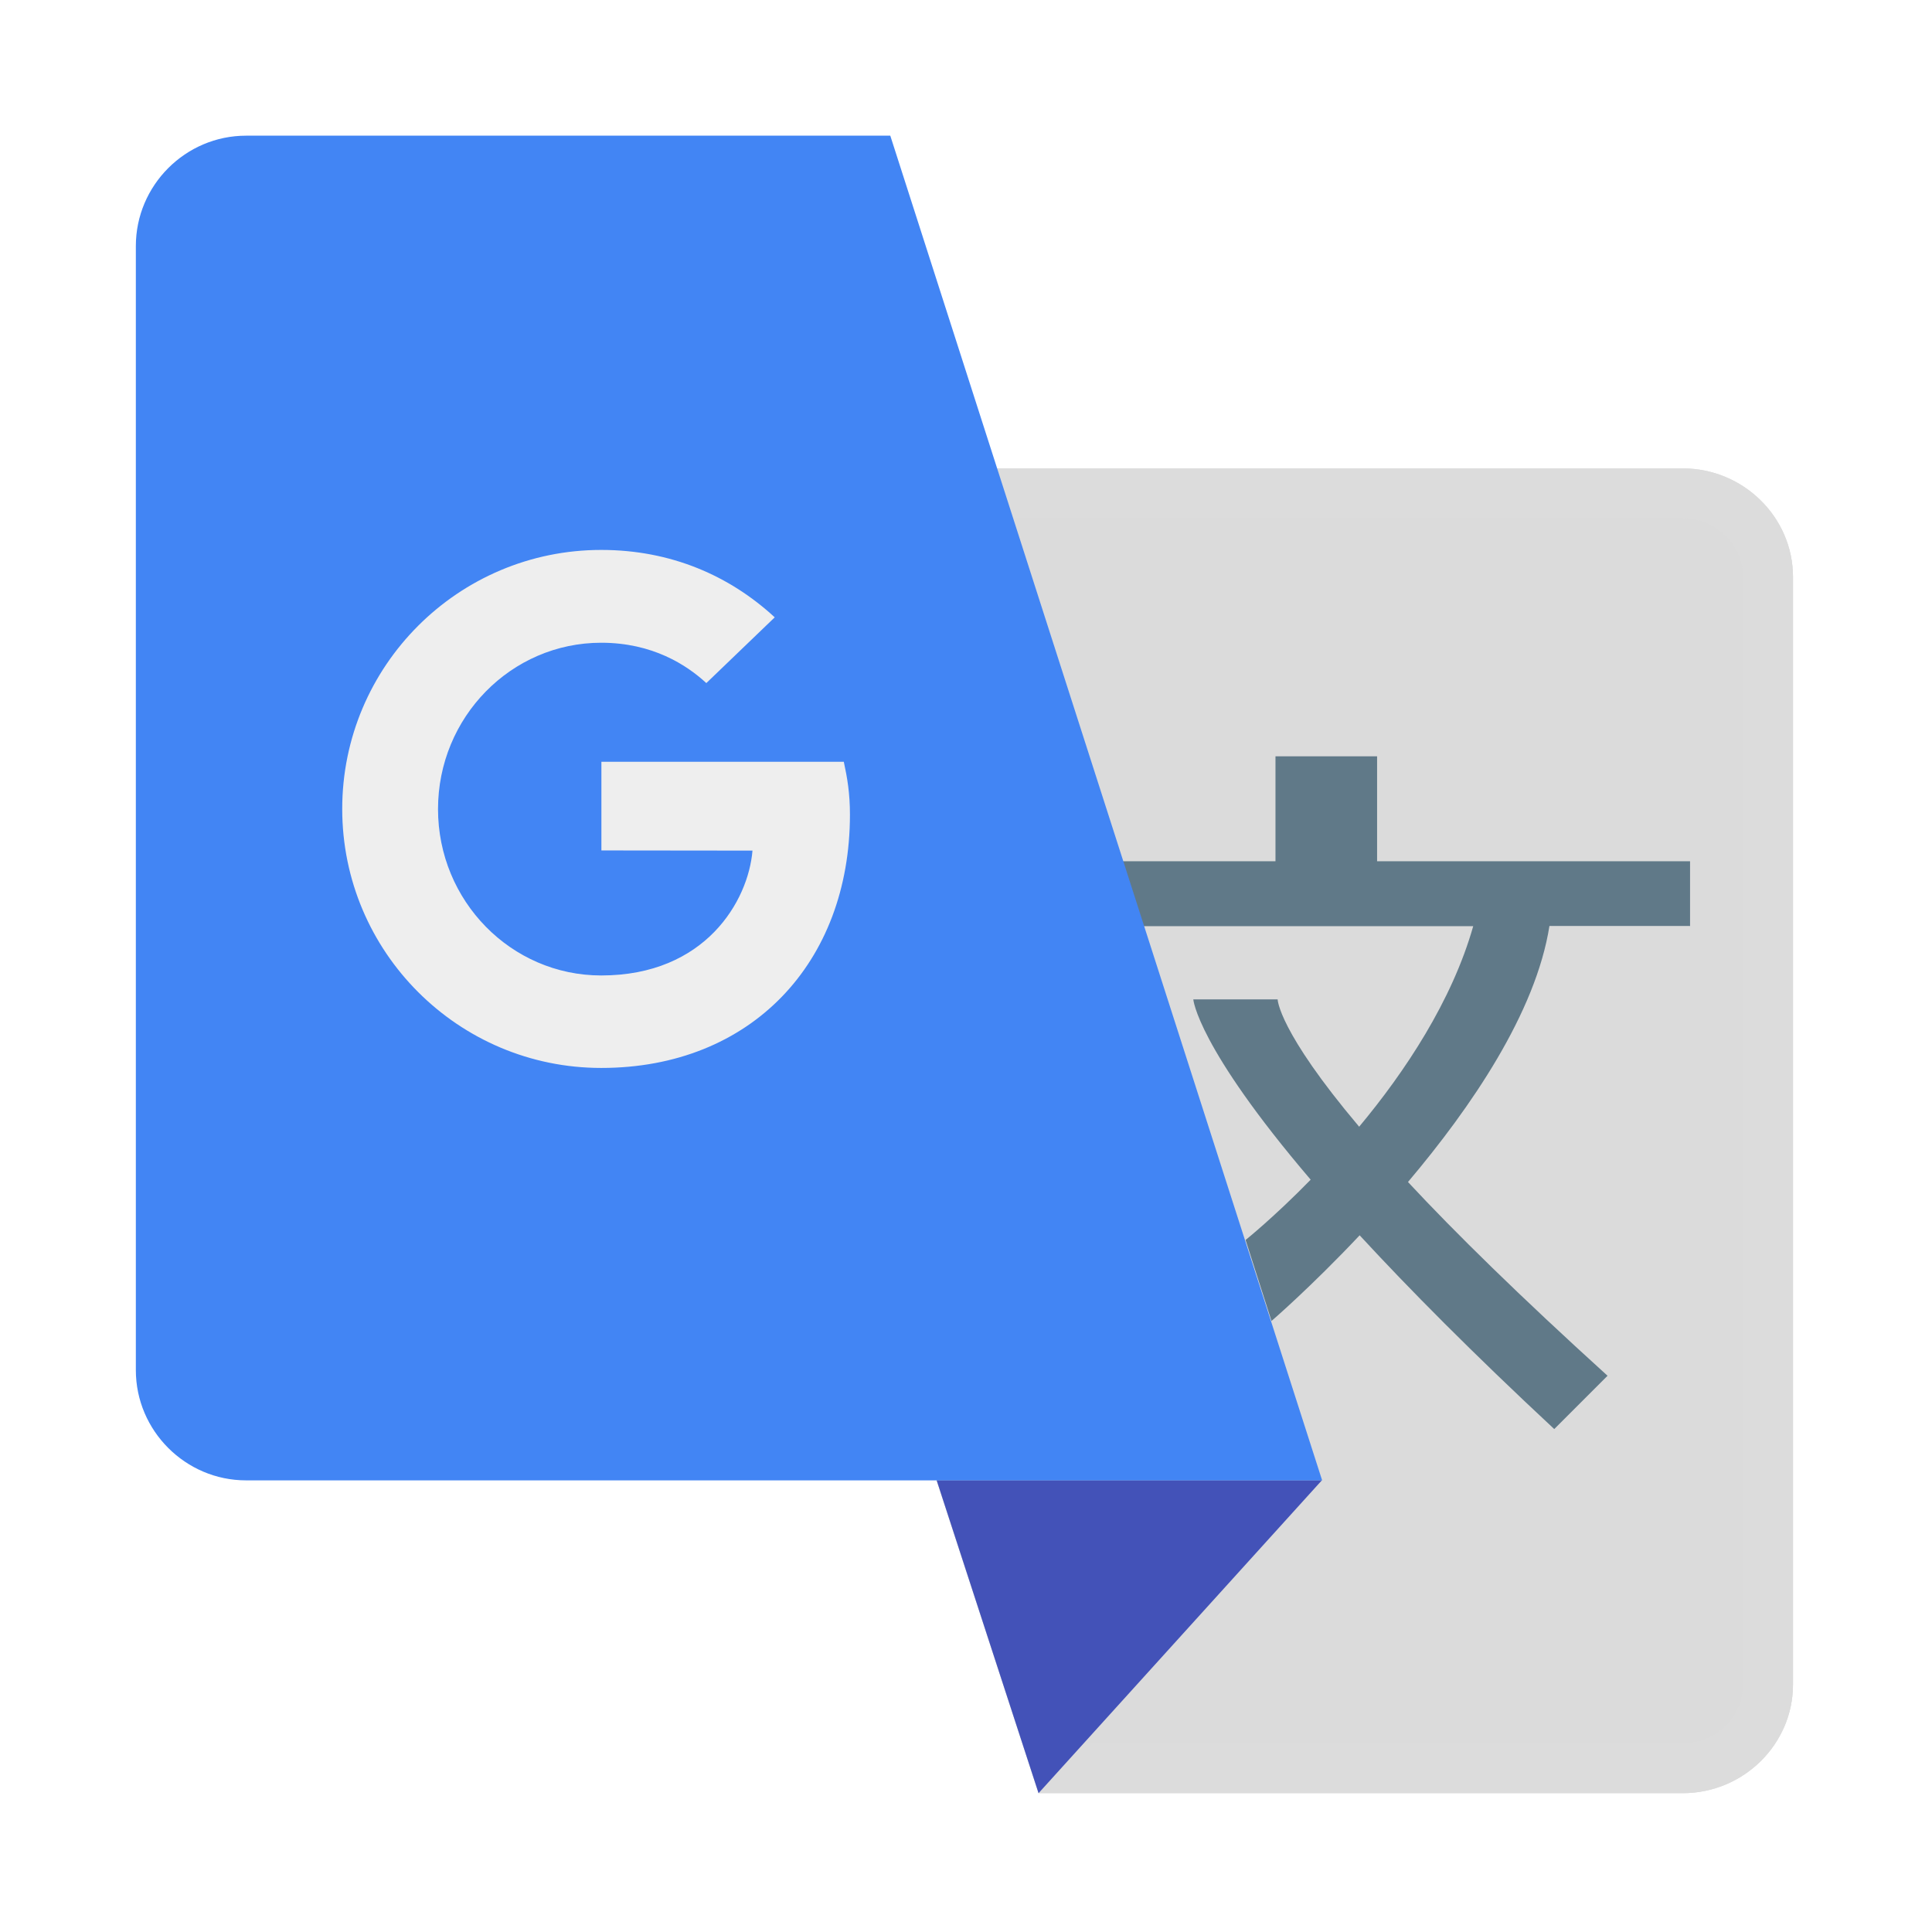 <?xml version="1.0" encoding="UTF-8" standalone="no"?>
<!-- Created with Inkscape (http://www.inkscape.org/) -->

<svg
   xmlns:dc="http://purl.org/dc/elements/1.1/"
   xmlns:cc="http://creativecommons.org/ns#"
   xmlns:rdf="http://www.w3.org/1999/02/22-rdf-syntax-ns#"
   xmlns:svg="http://www.w3.org/2000/svg"
   xmlns="http://www.w3.org/2000/svg"
   xmlns:sodipodi="http://sodipodi.sourceforge.net/DTD/sodipodi-0.dtd"
   xmlns:inkscape="http://www.inkscape.org/namespaces/inkscape"
   id="svg2"
   version="1.1"
   inkscape:version="0.92.5 (0.92.5+69)"
   width="128"
   height="128"
   sodipodi:docname="icon.svg"
   inkscape:export-filename="/var/lib/odoo/adarra/addons/trey-addons/website_google_translate/static/description/icon.png"
   inkscape:export-xdpi="96.000008"
   inkscape:export-ydpi="96.000008">
  <defs
     id="defs6">
    <symbol
       id="symbol5748">
      <title
         id="title5750">Grade</title>
      <path
         d="M24 34.54l12.36 7.46-3.27-14.06 10.91-9.45-14.38-1.24-5.62-13.25-5.62 13.25-14.38 1.24 10.91 9.45-3.27 14.06z"
         style="stroke:none"
         id="path5752" />
    </symbol>
    <symbol
       id="symbol4786">
      <title
         id="title4788">Person</title>
      <path
         d="M24 24c4.42 0 8-3.59 8-8 0-4.42-3.58-8-8-8s-8 3.58-8 8c0 4.41 3.58 8 8 8zm0 4c-5.33 0-16 2.67-16 8v4h32v-4c0-5.33-10.67-8-16-8z"
         style="stroke:none"
         id="path4790" />
    </symbol>
    <symbol
       id="symbol5791">
      <title
         id="title5793">Https</title>
      <path
         d="M36 16h-2v-4c0-5.52-4.48-10-10-10s-10 4.48-10 10v4h-2c-2.21 0-4 1.79-4 4v20c0 2.21 1.79 4 4 4h24c2.21 0 4-1.79 4-4v-20c0-2.21-1.79-4-4-4zm-12 18c-2.21 0-4-1.79-4-4s1.79-4 4-4 4 1.79 4 4-1.79 4-4 4zm6.2-18h-12.4v-4c0-3.42 2.78-6.2 6.2-6.2 3.42 0 6.2 2.78 6.2 6.2v4z"
         style="stroke:none"
         id="path5795" />
    </symbol>
    <symbol
       id="symbol5857">
      <title
         id="title5859">Lock Open</title>
      <path
         d="M24 34c2.21 0 4-1.79 4-4s-1.79-4-4-4-4 1.79-4 4 1.79 4 4 4zm12-18h-2v-4c0-5.52-4.48-10-10-10s-10 4.48-10 10h3.8c0-3.42 2.78-6.2 6.2-6.2 3.42 0 6.2 2.78 6.2 6.2v4h-18.2c-2.21 0-4 1.79-4 4v20c0 2.21 1.79 4 4 4h24c2.21 0 4-1.79 4-4v-20c0-2.21-1.79-4-4-4zm0 24h-24v-20h24v20z"
         style="stroke:none"
         id="path5861" />
    </symbol>
    <symbol
       id="symbol10530">
      <title
         id="title10532">Local Grocery Store</title>
      <path
         d="M14 36c-2.21 0-3.98 1.79-3.98 4s1.77 4 3.98 4 4-1.79 4-4-1.79-4-4-4zM2 4v4h4l7.19 15.17-2.7 4.9c-.31.58-.49 1.23-.49 1.93 0 2.21 1.79 4 4 4h24v-4H14.85c-.28 0-.5-.22-.5-.5 0-.09.02-.17.06-.24L16.2 26h14.9c1.5 0 2.81-.83 3.5-2.06l7.15-12.98c.16-.28.25-.61.25-.96 0-1.11-.9-2-2-2H10.43l-1.9-4H2zm32 32c-2.21 0-3.98 1.79-3.98 4s1.77 4 3.98 4 4-1.79 4-4-1.79-4-4-4z"
         style="stroke:none"
         id="path10534" />
    </symbol>
    <symbol
       id="symbol5119">
      <title
         id="title5121">Mail</title>
      <path
         d="M40 8h-32c-2.21 0-3.98 1.79-3.98 4l-.02 24c0 2.21 1.79 4 4 4h32c2.21 0 4-1.79 4-4v-24c0-2.21-1.79-4-4-4zm0 8l-16 10-16-10v-4l16 10 16-10v4z"
         style="stroke:none"
         id="path5123" />
    </symbol>
    <symbol
       id="symbol7506">
      <title
         id="title7508">Check</title>
      <path
         d="M18 32.34L9.66 24l-2.83 2.83L18 38l24-24-2.83-2.83z"
         style="stroke:none"
         id="path7510" />
    </symbol>
    <clipPath
       clipPathUnits="userSpaceOnUse"
       id="clipPath13866">
      <rect
         style="opacity:1;fill:#d50000;fill-opacity:1;stroke:none;stroke-width:4;stroke-linecap:butt;stroke-linejoin:miter;stroke-miterlimit:4;stroke-dasharray:none;stroke-dashoffset:0;stroke-opacity:1"
         id="rect13868"
         width="33.185"
         height="17.778"
         x="7.407"
         y="-0.536" />
    </clipPath>
    <symbol
       id="facebook"
       viewBox="0 0 448 512">
      <title
         id="facebook-title">Facebook</title>
      <path
         d="M448 56.7v398.5c0 13.7-11.1 24.7-24.7 24.7H309.1V306.5h58.2l8.7-67.6h-67v-43.2c0-19.6 5.4-32.9 33.5-32.9h35.8v-60.5c-6.2-.8-27.4-2.7-52.2-2.7-51.6 0-87 31.5-87 89.4v49.9h-58.4v67.6h58.4V480H24.7C11.1 480 0 468.9 0 455.3V56.7C0 43.1 11.1 32 24.7 32h398.5c13.7 0 24.8 11.1 24.8 24.7z"
         id="path6101" />
    </symbol>
    <symbol
       id="facebook-f"
       viewBox="0 0 264 512">
      <title
         id="facebook-f-title">Facebook F</title>
      <path
         d="M76.7 512V283H0v-91h76.7v-71.7C76.7 42.4 124.3 0 193.8 0c33.3 0 61.9 2.5 70.2 3.6V85h-48.2c-37.8 0-45.1 18-45.1 44.3V192H256l-11.7 91h-73.6v229"
         id="path6105" />
    </symbol>
    <symbol
       id="icon-facebook-official"
       viewBox="0 0 24 28">
      <title
         id="title14303">facebook-official</title>
      <path
         class="path1"
         d="M22.672 2c0.734 0 1.328 0.594 1.328 1.328v21.344c0 0.734-0.594 1.328-1.328 1.328h-6.109v-9.297h3.109l0.469-3.625h-3.578v-2.312c0-1.047 0.281-1.75 1.797-1.75l1.906-0.016v-3.234c-0.328-0.047-1.469-0.141-2.781-0.141-2.766 0-4.672 1.687-4.672 4.781v2.672h-3.125v3.625h3.125v9.297h-11.484c-0.734 0-1.328-0.594-1.328-1.328v-21.344c0-0.734 0.594-1.328 1.328-1.328h21.344z"
         id="path14305" />
    </symbol>
    <symbol
       id="symbol5748-7">
      <title
         id="title5750-9">Grade</title>
      <path
         inkscape:connector-curvature="0"
         id="path5752-2"
         style="stroke:none"
         d="M 24,34.54 36.36,42 33.09,27.94 44,18.49 29.62,17.25 24,4 18.38,17.25 4,18.49 14.91,27.94 11.64,42 Z" />
    </symbol>
    <symbol
       id="symbol4786-0">
      <title
         id="title4788-2">Person</title>
      <path
         inkscape:connector-curvature="0"
         id="path4790-3"
         style="stroke:none"
         d="m 24,24 c 4.42,0 8,-3.59 8,-8 0,-4.42 -3.58,-8 -8,-8 -4.42,0 -8,3.58 -8,8 0,4.41 3.58,8 8,8 z m 0,4 C 18.67,28 8,30.67 8,36 v 4 H 40 V 36 C 40,30.67 29.33,28 24,28 Z" />
    </symbol>
    <symbol
       id="symbol5791-7">
      <title
         id="title5793-5">Https</title>
      <path
         inkscape:connector-curvature="0"
         id="path5795-9"
         style="stroke:none"
         d="M 36,16 H 34 V 12 C 34,6.48 29.52,2 24,2 18.48,2 14,6.48 14,12 v 4 h -2 c -2.21,0 -4,1.79 -4,4 v 20 c 0,2.21 1.79,4 4,4 h 24 c 2.21,0 4,-1.79 4,-4 V 20 c 0,-2.21 -1.79,-4 -4,-4 z M 24,34 c -2.21,0 -4,-1.79 -4,-4 0,-2.21 1.79,-4 4,-4 2.21,0 4,1.79 4,4 0,2.21 -1.79,4 -4,4 z M 30.2,16 H 17.8 v -4 c 0,-3.42 2.78,-6.2 6.2,-6.2 3.42,0 6.2,2.78 6.2,6.2 z" />
    </symbol>
    <symbol
       id="symbol5857-2">
      <title
         id="title5859-2">Lock Open</title>
      <path
         inkscape:connector-curvature="0"
         id="path5861-8"
         style="stroke:none"
         d="m 24,34 c 2.21,0 4,-1.79 4,-4 0,-2.21 -1.79,-4 -4,-4 -2.21,0 -4,1.79 -4,4 0,2.21 1.79,4 4,4 z M 36,16 H 34 V 12 C 34,6.48 29.52,2 24,2 18.48,2 14,6.48 14,12 h 3.8 c 0,-3.42 2.78,-6.2 6.2,-6.2 3.42,0 6.2,2.78 6.2,6.2 v 4 H 12 c -2.21,0 -4,1.79 -4,4 v 20 c 0,2.21 1.79,4 4,4 h 24 c 2.21,0 4,-1.79 4,-4 V 20 c 0,-2.21 -1.79,-4 -4,-4 z m 0,24 H 12 V 20 h 24 z" />
    </symbol>
    <symbol
       id="symbol10530-9">
      <title
         id="title10532-7">Local Grocery Store</title>
      <path
         inkscape:connector-curvature="0"
         id="path10534-3"
         style="stroke:none"
         d="m 14,36 c -2.21,0 -3.98,1.79 -3.98,4 0,2.21 1.77,4 3.98,4 2.21,0 4,-1.79 4,-4 0,-2.21 -1.79,-4 -4,-4 z M 2,4 v 4 h 4 l 7.19,15.17 -2.7,4.9 C 10.18,28.65 10,29.3 10,30 c 0,2.21 1.79,4 4,4 H 38 V 30 H 14.85 c -0.28,0 -0.5,-0.22 -0.5,-0.5 0,-0.09 0.02,-0.17 0.06,-0.24 L 16.2,26 h 14.9 c 1.5,0 2.81,-0.83 3.5,-2.06 L 41.75,10.96 C 41.91,10.68 42,10.35 42,10 42,8.89 41.1,8 40,8 H 10.43 L 8.53,4 Z m 32,32 c -2.21,0 -3.98,1.79 -3.98,4 0,2.21 1.77,4 3.98,4 2.21,0 4,-1.79 4,-4 0,-2.21 -1.79,-4 -4,-4 z" />
    </symbol>
    <symbol
       id="symbol5119-6">
      <title
         id="title5121-1">Mail</title>
      <path
         inkscape:connector-curvature="0"
         id="path5123-2"
         style="stroke:none"
         d="M 40,8 H 8 C 5.79,8 4.02,9.79 4.02,12 L 4,36 c 0,2.21 1.79,4 4,4 h 32 c 2.21,0 4,-1.79 4,-4 V 12 C 44,9.79 42.21,8 40,8 Z M 40,16 24,26 8,16 V 12 L 24,22 40,12 Z" />
    </symbol>
    <symbol
       id="symbol7506-9">
      <title
         id="title7508-3">Check</title>
      <path
         inkscape:connector-curvature="0"
         id="path7510-1"
         style="stroke:none"
         d="M 18,32.34 9.66,24 6.83,26.83 18,38 42,14 39.17,11.17 Z" />
    </symbol>
    <clipPath
       id="clipPath13866-9"
       clipPathUnits="userSpaceOnUse">
      <rect
         y="-0.536"
         x="7.407"
         height="17.778"
         width="33.185"
         id="rect13868-4"
         style="opacity:1;fill:#d50000;fill-opacity:1;stroke:none;stroke-width:4;stroke-linecap:butt;stroke-linejoin:miter;stroke-miterlimit:4;stroke-dasharray:none;stroke-dashoffset:0;stroke-opacity:1" />
    </clipPath>
    <clipPath
       id="clipPath38-2"
       clipPathUnits="userSpaceOnUse">
      <path
         inkscape:connector-curvature="0"
         id="path36-9-9"
         d="M 0,841.89 H 595.28 V 0 H 0 Z" />
    </clipPath>
  </defs>
  <sodipodi:namedview
     pagecolor="#ffffff"
     bordercolor="#666666"
     borderopacity="1"
     objecttolerance="10"
     gridtolerance="10"
     guidetolerance="10"
     inkscape:pageopacity="0"
     inkscape:pageshadow="2"
     inkscape:window-width="1920"
     inkscape:window-height="1052"
     id="namedview4"
     showgrid="false"
     inkscape:zoom="1.6645833"
     inkscape:cx="74.632238"
     inkscape:cy="27.24669"
     inkscape:window-x="0"
     inkscape:window-y="0"
     inkscape:window-maximized="1"
     inkscape:current-layer="layer1"
     showguides="true"
     inkscape:guide-bbox="true">
    <sodipodi:guide
       position="64,100.232"
       orientation="1,0"
       id="guide5698"
       inkscape:label=""
       inkscape:color="rgb(0,0,255)"
       inkscape:locked="false" />
    <sodipodi:guide
       position="88.742,64"
       orientation="0,1"
       id="guide5700"
       inkscape:label=""
       inkscape:color="rgb(0,0,255)"
       inkscape:locked="false" />
  </sodipodi:namedview>
  <g
     inkscape:groupmode="layer"
     id="layer1"
     inkscape:label="Layer 1">
    <g
       id="g4953"
       transform="matrix(0.11,0,0,0.11,9,8.989)">
      <path
         id="path4911"
         d="m 931.7,998.3 c 36.5,0 66.4,-29.4 66.4,-65.4 V 265.8 c 0,-36 -29.9,-65.4 -66.4,-65.4 H 283.6 l 260.1,797.9 z"
         inkscape:connector-curvature="0"
         style="fill:#dbdbdb" />
      <path
         id="path4913"
         d="m 931.7,230.4 c 9.7,0 18.9,3.8 25.8,10.6 6.8,6.7 10.6,15.5 10.6,24.8 v 667.1 c 0,9.3 -3.7,18.1 -10.6,24.8 -6.9,6.8 -16.1,10.6 -25.8,10.6 H 565.5 L 324.9,230.4 h 606.8 m 0,-30 H 283.6 l 260.1,797.9 h 388 c 36.5,0 66.4,-29.4 66.4,-65.4 V 265.8 c 0,-36 -29.9,-65.4 -66.4,-65.4 z"
         inkscape:connector-curvature="0"
         style="fill:#dcdcdc" />
      <polygon
         id="polygon4915"
         points="543.7,998.3 714.4,809.8 482.3,809.8 "
         style="fill:#4352b8" />
      <path
         id="path4917"
         d="M 936.1,476.1 V 437 H 747.6 V 373.8 H 686.4 V 437 H 566.1 v 39.1 h 239.4 c -12.8,45.1 -41.1,87.7 -68.7,120.8 -48.9,-57.9 -49.1,-76.7 -49.1,-76.7 h -50.8 c 0,0 2.1,28.2 70.7,108.6 -22.3,22.8 -39.2,36.3 -39.2,36.3 l 15.6,48.8 c 0,0 23.6,-20.3 53.1,-51.6 29.6,32.1 67.8,70.7 117.2,116.7 l 32.1,-32.1 C 833.5,698.9 794.7,660.8 766.2,630.2 804.4,585 843.2,528.1 851.4,476 H 936 v 0.1 z"
         inkscape:connector-curvature="0"
         style="fill:#607988" />
      <path
         id="path4919"
         d="M 66.4,0 C 29.9,0 0,29.9 0,66.5 v 677 c 0,36.5 29.9,66.4 66.4,66.4 H 714.5 L 454.4,0 Z"
         inkscape:connector-curvature="0"
         style="fill:#4285f4" />
      <path
         id="path4926"
         d="m 534.3,200.4 h 397.4 c 36.5,0 66.4,29.4 66.4,65.4 V 666 Z"
         inkscape:connector-curvature="0"
         style="fill:url(#a)" />
      <path
         id="path4928"
         d="m 371.4,430.6 c -2.5,30.3 -28.4,75.2 -91.1,75.2 -54.3,0 -98.3,-44.9 -98.3,-100.2 0,-55.3 44,-100.2 98.3,-100.2 30.9,0 51.5,13.4 63.3,24.3 l 41.2,-39.6 c -27.1,-25 -62.4,-40.6 -104.5,-40.6 -86.1,0 -156,69.9 -156,156 0,86.1 69.9,156 156,156 90.2,0 149.8,-63.3 149.8,-152.6 0,-12.8 -1.6,-22.2 -3.7,-31.8 h -146 v 53.4 z"
         inkscape:connector-curvature="0"
         style="fill:#eeeeee" />
      <path
         id="path4935"
         d="M 931.7,200.4 H 518.8 L 454.4,0 H 66.4 C 29.9,0 0,29.9 0,66.5 v 677 c 0,36.5 29.9,66.4 66.4,66.4 h 415.9 l 61.4,188.4 h 388 c 36.5,0 66.4,-29.4 66.4,-65.4 V 265.8 c 0,-36 -29.9,-65.4 -66.4,-65.4 z"
         inkscape:connector-curvature="0"
         style="fill:url(#b)" />
    </g>
  </g>
</svg>
